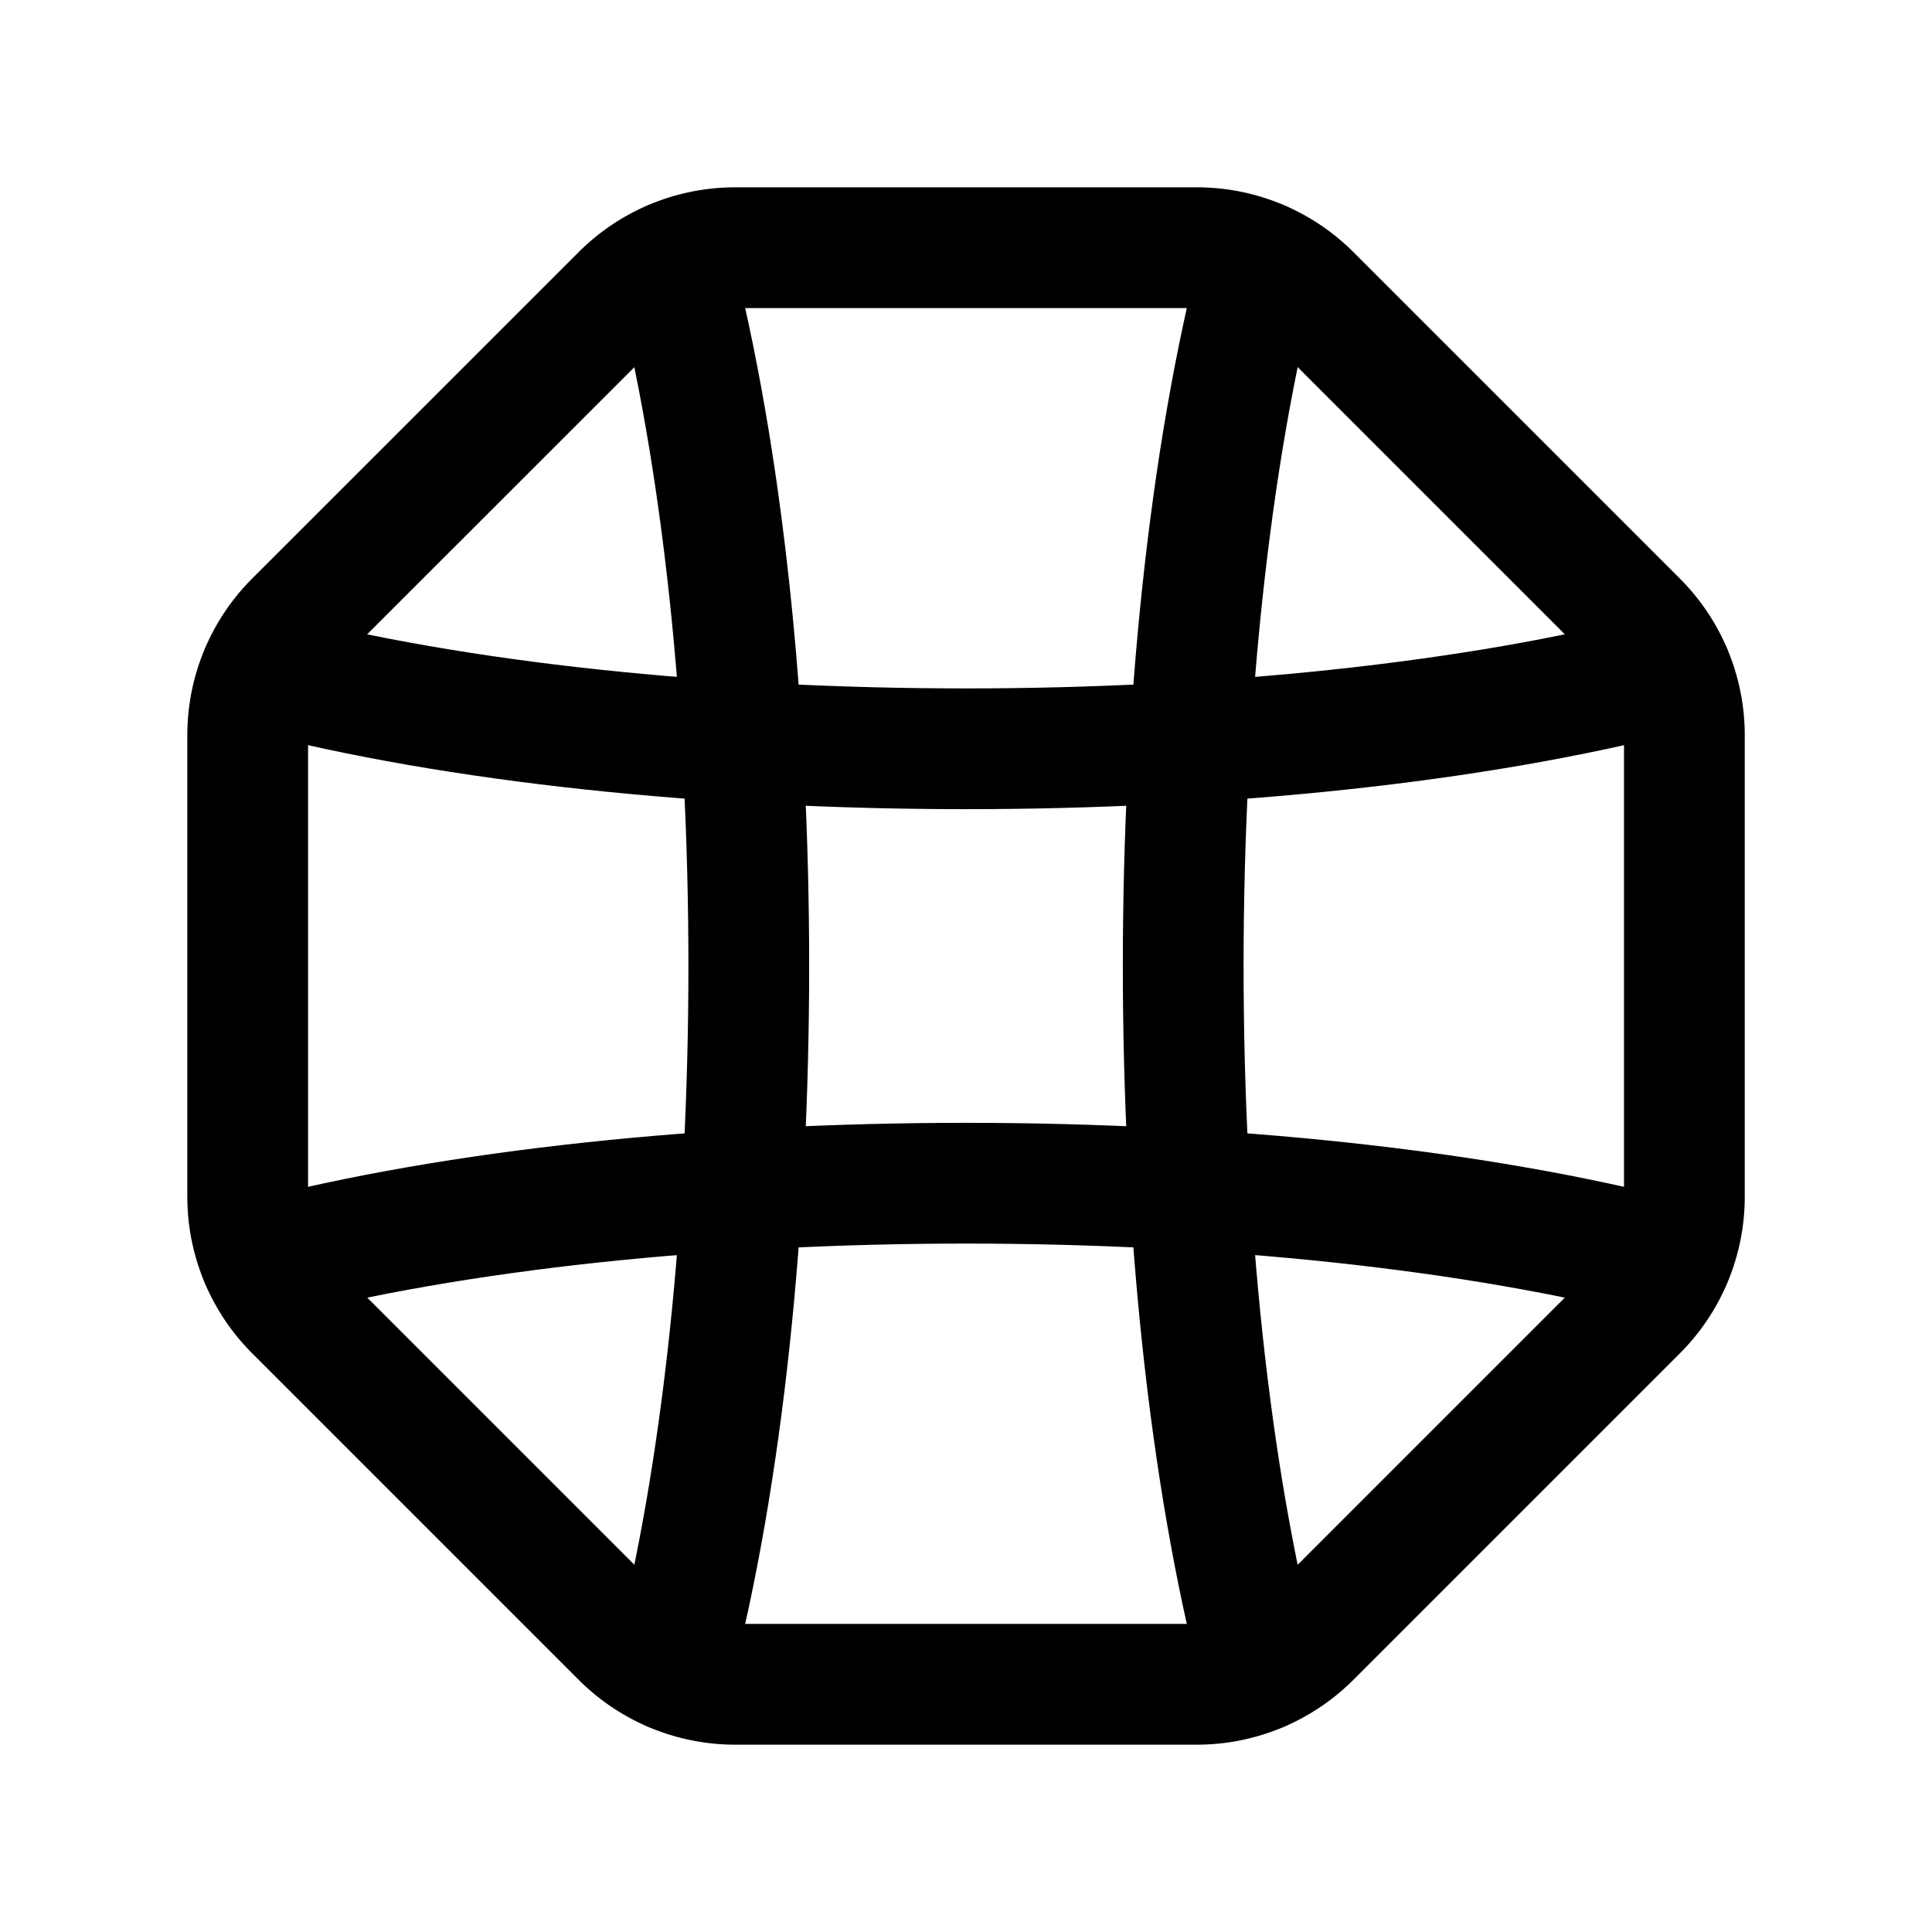 <svg version="1.1" viewBox="0 0 24 24" xmlns="http://www.w3.org/2000/svg"><title>shapes shapes object s</title><g class="nc-icon-wrapper"><g fill="none"><path d="M0 0h24v24H0z"/><path stroke="currentColor" stroke-linecap="round" stroke-linejoin="round" stroke-width="1.5" d="M15.656 3.241c-1.277 4.886-1.277 12.632 0 17.518"/><path stroke="currentColor" stroke-linecap="round" stroke-linejoin="round" stroke-width="1.5" d="M8.344 3.241c1.277 4.886 1.277 12.632 0 17.518"/><path stroke="currentColor" stroke-linecap="round" stroke-linejoin="round" stroke-width="1.5" d="M20.759 15.656c-4.886-1.277-12.632-1.277-17.518 0"/><path stroke="currentColor" stroke-linecap="round" stroke-linejoin="round" stroke-width="1.5" d="M3.241 8.344c4.886 1.277 12.632 1.277 17.518 0"/><path stroke="currentColor" stroke-linecap="round" stroke-linejoin="round" stroke-width="1.5" d="M14.868 3.077H9.132a2 2 0 0 0-1.414.586L3.662 7.718a2 2 0 0 0-.585 1.414v5.735a2 2 0 0 0 .586 1.414l4.056 4.056a2 2 0 0 0 1.414.586h5.735a2 2 0 0 0 1.414-.586l4.056-4.056a2 2 0 0 0 .586-1.414V9.132a2 2 0 0 0-.586-1.414l-4.056-4.056a2 2 0 0 0-1.414-.585z"/></g></g></svg>
